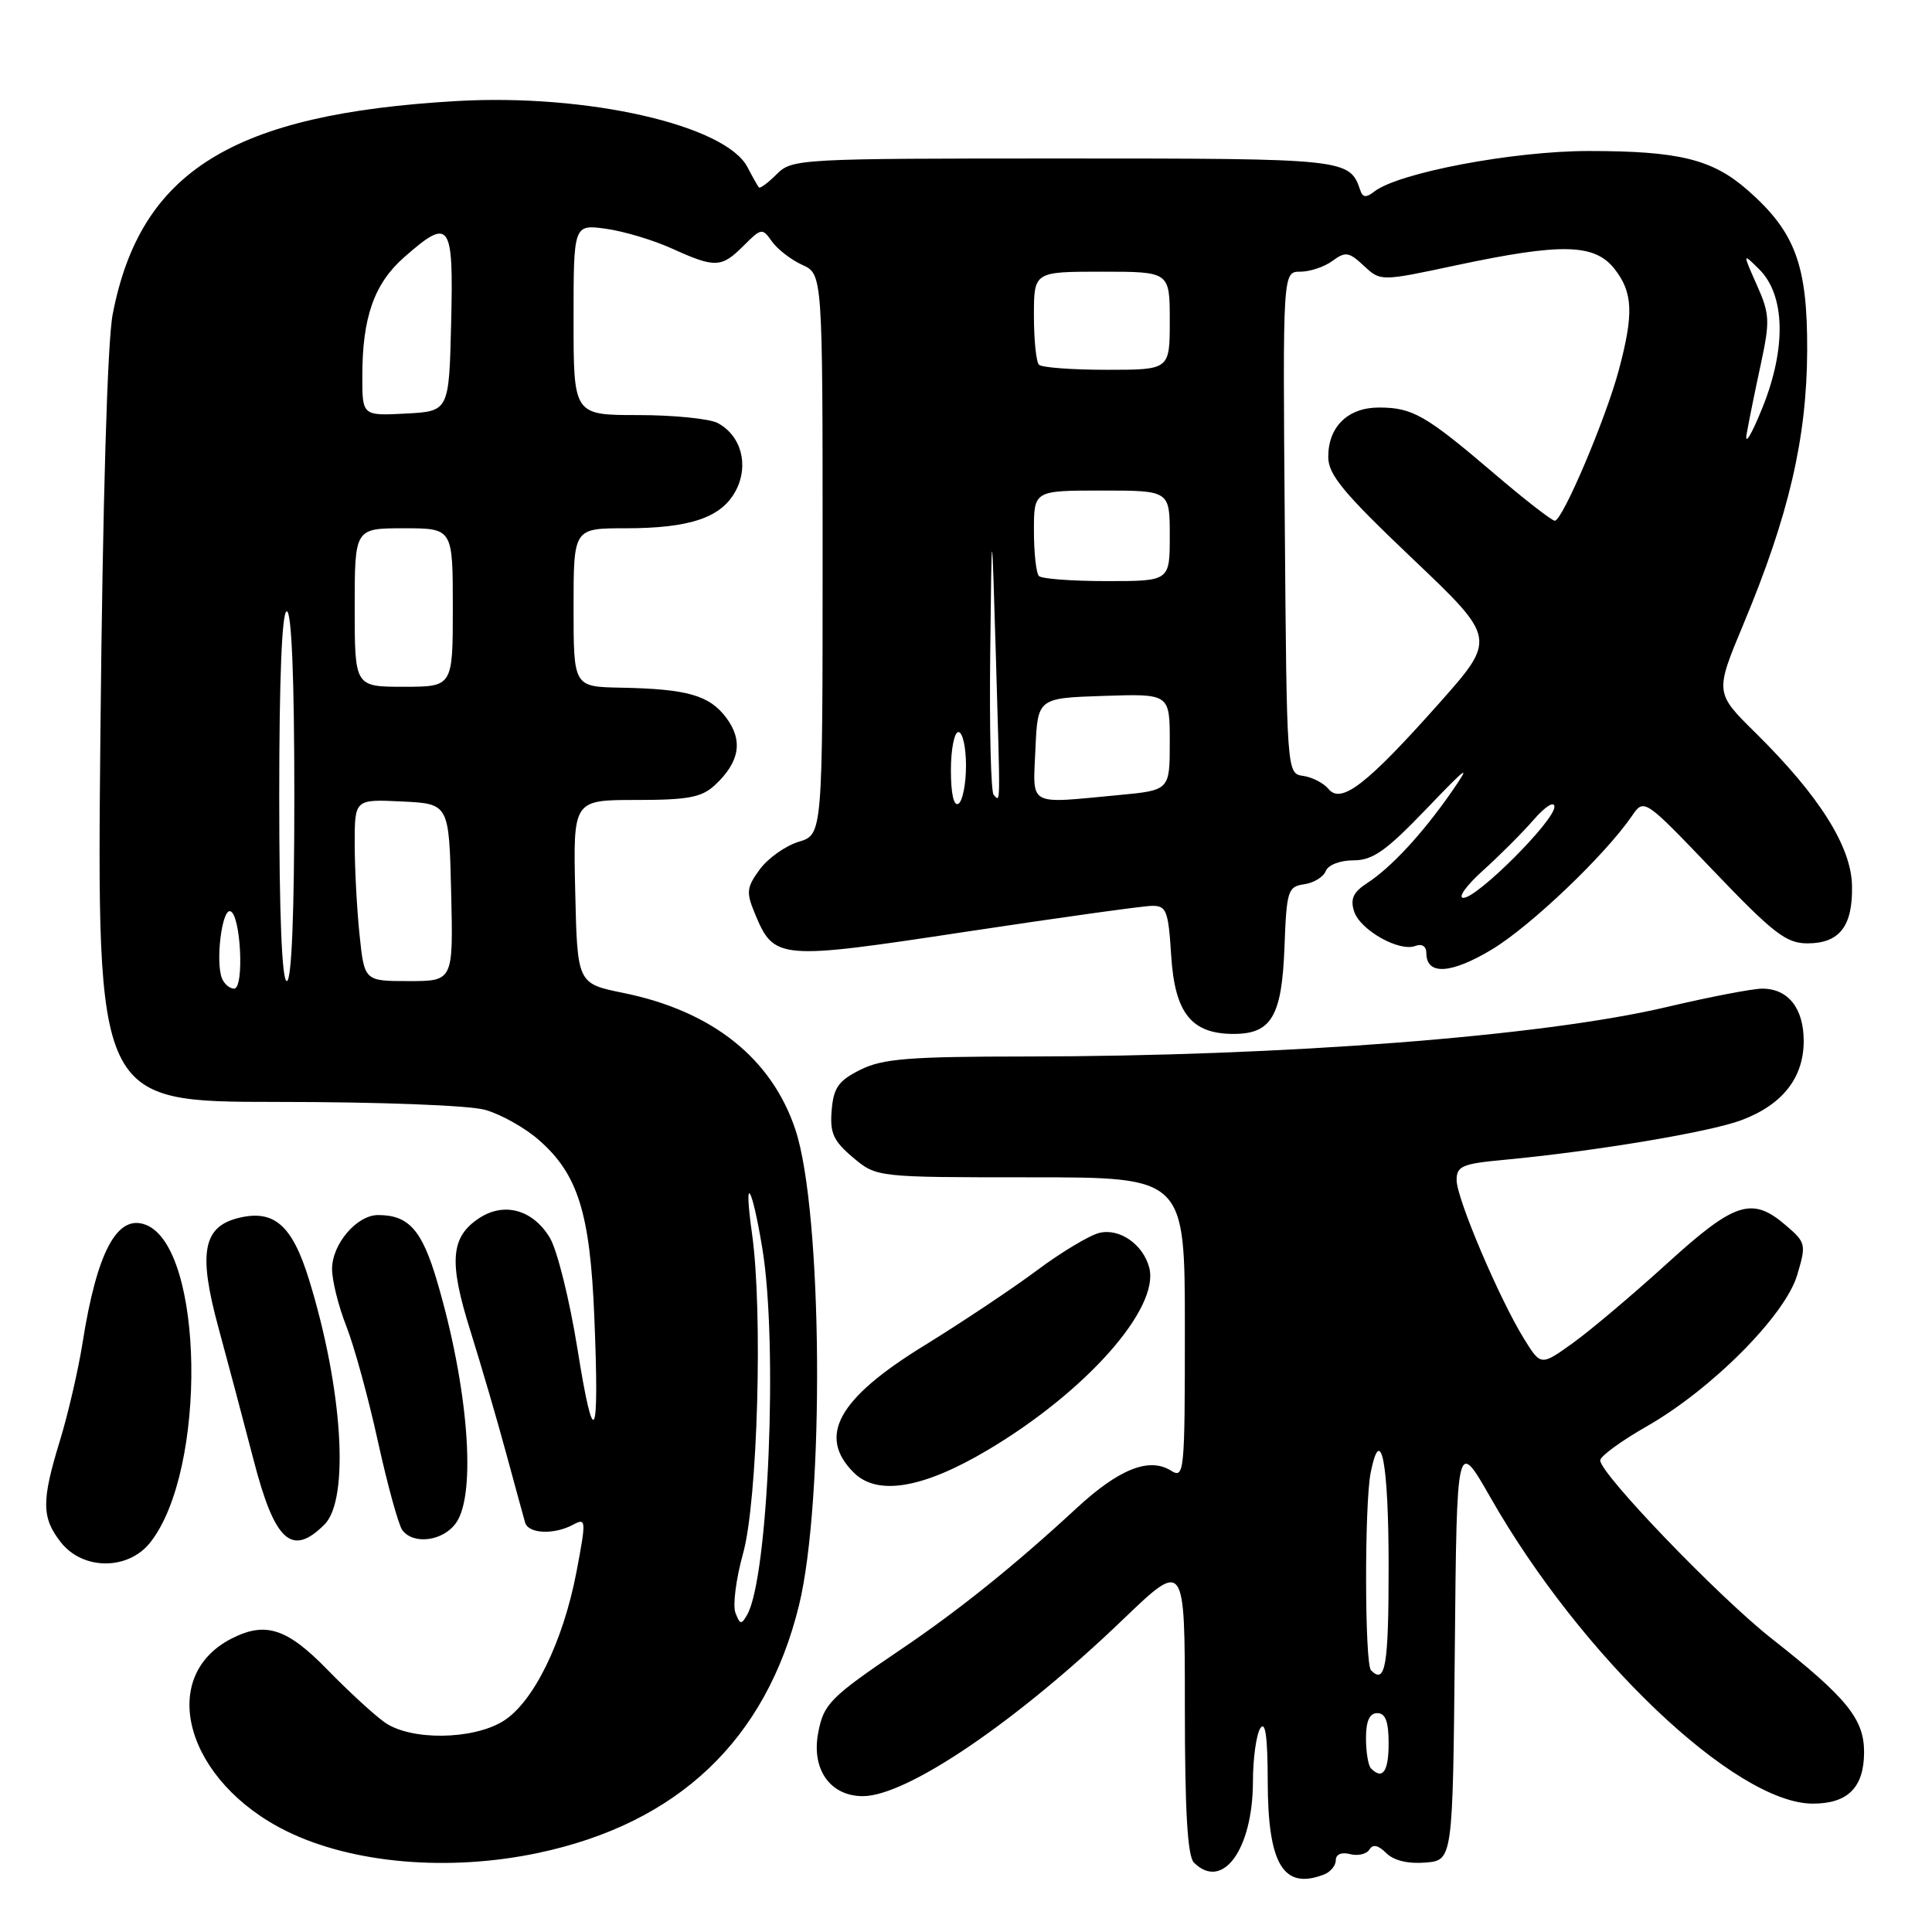 <?xml version="1.0" encoding="UTF-8" standalone="no"?>
<!DOCTYPE svg PUBLIC "-//W3C//DTD SVG 1.1//EN" "http://www.w3.org/Graphics/SVG/1.1/DTD/svg11.dtd" >
<svg xmlns="http://www.w3.org/2000/svg" xmlns:xlink="http://www.w3.org/1999/xlink" version="1.1" viewBox="0 0 256 256">
 <g >
 <path fill="currentColor"
d=" M 175.42 248.39 C 176.29 248.06 177.00 247.20 177.00 246.49 C 177.00 245.71 177.75 245.38 178.89 245.68 C 179.93 245.95 181.08 245.68 181.45 245.08 C 181.91 244.33 182.62 244.48 183.69 245.55 C 184.68 246.53 186.58 246.99 188.87 246.80 C 192.50 246.50 192.50 246.50 192.77 218.55 C 193.03 190.61 193.03 190.61 197.49 198.42 C 209.52 219.54 229.96 238.96 240.18 238.99 C 244.85 239.00 247.00 236.85 247.00 232.15 C 247.00 227.77 244.69 224.93 234.75 217.12 C 227.73 211.60 212.00 195.25 212.04 193.50 C 212.05 192.95 214.82 190.93 218.20 189.00 C 226.79 184.10 236.53 174.32 238.13 168.97 C 239.35 164.88 239.30 164.65 236.64 162.37 C 232.16 158.51 229.88 159.24 220.86 167.45 C 216.35 171.55 210.75 176.28 208.41 177.96 C 204.17 181.00 204.17 181.00 201.93 177.38 C 198.65 172.07 193.03 158.84 193.01 156.39 C 193.00 154.52 193.74 154.20 199.25 153.69 C 211.29 152.56 226.54 150.01 230.74 148.43 C 236.19 146.39 239.00 142.81 239.00 137.94 C 239.00 133.60 236.94 131.00 233.51 131.00 C 232.22 131.00 226.51 132.10 220.83 133.44 C 204.41 137.32 170.06 139.97 136.00 139.99 C 120.40 140.00 116.95 140.28 114.00 141.75 C 111.10 143.20 110.45 144.12 110.20 147.12 C 109.95 150.13 110.42 151.17 113.02 153.37 C 116.15 156.00 116.15 156.00 136.58 156.00 C 157.00 156.00 157.00 156.00 157.00 176.01 C 157.00 195.22 156.93 195.97 155.15 194.86 C 152.26 193.06 148.26 194.65 142.64 199.85 C 134.57 207.32 127.09 213.34 119.50 218.47 C 109.99 224.90 109.13 225.76 108.41 229.64 C 107.50 234.46 110.02 238.00 114.33 238.00 C 120.16 238.00 134.67 228.15 148.75 214.64 C 157.00 206.72 157.00 206.72 157.00 226.16 C 157.00 239.95 157.35 245.95 158.20 246.80 C 161.98 250.58 165.99 245.09 166.02 236.10 C 166.02 233.02 166.47 229.82 167.00 229.00 C 167.67 227.97 167.97 230.15 167.98 236.03 C 168.00 247.05 170.05 250.45 175.42 248.39 Z  M 71.33 245.52 C 89.84 241.60 101.48 230.56 105.86 212.76 C 109.28 198.85 109.00 160.55 105.40 149.70 C 102.25 140.23 94.39 133.97 82.61 131.57 C 76.50 130.33 76.50 130.33 76.22 118.16 C 75.94 106.00 75.94 106.00 84.28 106.00 C 91.19 106.00 92.98 105.66 94.73 104.03 C 98.01 100.98 98.49 98.14 96.25 95.13 C 94.01 92.12 91.08 91.29 82.25 91.12 C 76.00 91.00 76.00 91.00 76.00 80.50 C 76.00 70.00 76.00 70.00 82.85 70.00 C 91.49 70.00 95.66 68.57 97.53 64.95 C 99.26 61.60 98.20 57.71 95.11 56.06 C 94.02 55.48 89.28 55.00 84.57 55.00 C 76.00 55.00 76.00 55.00 76.00 42.36 C 76.00 29.73 76.00 29.73 80.28 30.31 C 82.64 30.64 86.57 31.81 89.03 32.93 C 94.77 35.53 95.59 35.50 98.53 32.56 C 100.88 30.21 101.02 30.19 102.28 31.99 C 103.00 33.01 104.80 34.41 106.29 35.09 C 109.00 36.32 109.00 36.32 109.00 73.45 C 109.00 110.59 109.00 110.59 105.83 111.54 C 104.09 112.07 101.77 113.71 100.68 115.19 C 98.93 117.57 98.85 118.23 100.01 121.01 C 102.57 127.20 103.07 127.24 128.00 123.46 C 140.38 121.59 151.46 120.04 152.63 120.03 C 154.56 120.00 154.81 120.65 155.19 126.63 C 155.67 134.25 157.87 137.00 163.46 137.00 C 168.48 137.00 169.86 134.64 170.20 125.47 C 170.48 118.01 170.65 117.48 172.81 117.17 C 174.08 116.99 175.37 116.20 175.67 115.42 C 175.98 114.61 177.56 114.00 179.34 114.00 C 181.89 114.00 183.65 112.76 188.94 107.25 C 194.56 101.39 195.00 101.09 192.29 105.00 C 188.48 110.47 184.31 114.98 181.12 117.04 C 179.32 118.21 178.90 119.12 179.42 120.75 C 180.21 123.23 185.41 126.17 187.55 125.34 C 188.42 125.01 189.00 125.39 189.00 126.29 C 189.00 129.27 192.28 129.07 197.73 125.78 C 202.85 122.68 212.67 113.32 216.23 108.13 C 217.85 105.77 217.85 105.77 227.04 115.38 C 234.99 123.69 236.68 125.00 239.50 125.00 C 243.76 125.00 245.52 122.71 245.40 117.33 C 245.29 112.14 241.04 105.42 232.65 97.14 C 227.22 91.79 227.22 91.79 231.04 82.64 C 237.02 68.32 239.41 58.08 239.46 46.50 C 239.51 35.11 237.89 30.75 231.59 25.21 C 226.91 21.10 222.50 20.01 210.53 20.01 C 200.55 20.00 185.27 22.89 182.09 25.39 C 181.03 26.22 180.57 26.18 180.25 25.23 C 178.84 21.04 178.46 21.00 140.93 21.00 C 105.85 21.00 104.95 21.05 102.92 23.08 C 101.77 24.23 100.71 25.02 100.55 24.83 C 100.40 24.65 99.72 23.45 99.05 22.16 C 96.14 16.57 77.78 12.39 60.50 13.39 C 30.80 15.10 18.59 22.67 14.93 41.65 C 14.23 45.26 13.61 66.39 13.31 96.75 C 12.82 146.00 12.82 146.00 36.66 146.01 C 50.21 146.01 62.13 146.46 64.28 147.06 C 66.35 147.64 69.57 149.44 71.42 151.07 C 76.58 155.59 78.19 160.73 78.75 174.50 C 79.44 191.19 78.72 192.53 76.51 178.70 C 75.47 172.21 73.82 165.58 72.84 163.98 C 70.59 160.28 66.81 159.24 63.51 161.40 C 59.70 163.90 59.44 167.16 62.32 176.32 C 63.73 180.82 65.86 188.10 67.05 192.50 C 68.25 196.90 69.38 201.06 69.58 201.75 C 70.01 203.24 73.41 203.39 75.94 202.03 C 77.67 201.10 77.69 201.39 76.39 208.26 C 74.61 217.59 70.65 225.63 66.64 228.08 C 62.57 230.56 54.43 230.64 51.00 228.24 C 49.62 227.28 46.20 224.13 43.39 221.25 C 38.04 215.75 35.18 214.82 30.68 217.12 C 20.71 222.22 24.69 236.11 38.00 242.65 C 46.73 246.94 59.47 248.03 71.33 245.52 Z  M 19.92 204.37 C 27.48 194.77 27.04 165.26 19.31 162.29 C 15.53 160.84 12.85 165.84 10.94 177.93 C 10.37 181.54 9.02 187.36 7.95 190.86 C 5.48 198.90 5.50 201.10 8.07 204.37 C 11.00 208.09 17.00 208.09 19.92 204.37 Z  M 43.00 202.00 C 46.34 198.66 45.41 184.00 40.94 169.53 C 38.70 162.29 36.29 160.21 31.54 161.40 C 26.89 162.57 26.26 166.06 28.93 175.86 C 30.22 180.61 32.32 188.51 33.59 193.41 C 36.40 204.28 38.66 206.34 43.00 202.00 Z  M 60.44 201.78 C 63.16 197.90 62.04 183.74 57.91 169.76 C 55.91 162.97 54.15 161.00 50.10 161.00 C 47.28 161.00 44.00 164.84 44.00 168.15 C 44.00 169.68 44.85 173.09 45.89 175.73 C 46.93 178.37 48.82 185.25 50.08 191.02 C 51.35 196.78 52.80 202.06 53.31 202.75 C 54.80 204.74 58.75 204.20 60.44 201.78 Z  M 130.89 192.13 C 143.91 184.40 153.69 173.35 152.28 167.97 C 151.47 164.88 148.33 162.70 145.65 163.37 C 144.31 163.71 140.58 165.95 137.36 168.36 C 134.14 170.76 127.42 175.24 122.44 178.31 C 111.04 185.32 108.29 190.29 113.12 195.12 C 116.25 198.25 122.31 197.23 130.89 192.13 Z  M 181.67 234.33 C 181.30 233.97 181.00 232.17 181.00 230.33 C 181.00 228.04 181.47 227.00 182.50 227.00 C 183.58 227.00 184.00 228.11 184.00 231.00 C 184.00 234.75 183.21 235.88 181.67 234.33 Z  M 181.67 221.33 C 180.82 220.49 180.79 199.31 181.62 195.14 C 182.97 188.41 184.00 193.81 184.00 207.56 C 184.00 220.76 183.58 223.25 181.67 221.33 Z  M 97.45 213.71 C 97.07 212.73 97.53 209.19 98.46 205.84 C 100.39 198.96 101.10 173.78 99.65 163.50 C 98.49 155.25 99.62 156.92 101.03 165.53 C 103.09 178.14 101.81 208.96 99.02 213.93 C 98.24 215.32 98.06 215.29 97.45 213.71 Z  M 29.40 129.61 C 28.55 127.38 29.40 120.48 30.50 120.74 C 31.90 121.07 32.40 131.00 31.02 131.00 C 30.42 131.00 29.70 130.37 29.40 129.61 Z  M 37.00 105.50 C 37.00 89.83 37.36 81.00 38.00 81.00 C 38.64 81.00 39.00 89.83 39.00 105.50 C 39.00 121.17 38.64 130.00 38.00 130.00 C 37.36 130.00 37.00 121.17 37.00 105.50 Z  M 47.64 123.85 C 47.29 120.47 47.00 115.05 47.00 111.81 C 47.00 105.90 47.00 105.90 53.25 106.20 C 59.50 106.50 59.50 106.50 59.78 118.25 C 60.06 130.00 60.06 130.00 54.17 130.00 C 48.28 130.00 48.28 130.00 47.64 123.85 Z  M 196.50 115.35 C 198.70 113.37 201.73 110.34 203.22 108.62 C 204.77 106.84 205.96 106.10 205.97 106.90 C 206.01 108.73 195.73 119.01 193.90 118.97 C 193.13 118.96 194.30 117.33 196.50 115.35 Z  M 126.00 102.06 C 126.00 99.28 126.45 97.00 127.00 97.00 C 127.55 97.00 128.00 99.00 128.00 101.44 C 128.00 103.88 127.55 106.16 127.00 106.50 C 126.38 106.88 126.00 105.18 126.00 102.06 Z  M 131.67 105.33 C 131.30 104.97 131.09 96.53 131.21 86.58 C 131.41 68.50 131.41 68.50 131.96 87.00 C 132.56 107.53 132.58 106.25 131.67 105.33 Z  M 137.20 99.25 C 137.50 92.50 137.50 92.50 146.25 92.21 C 155.00 91.92 155.00 91.92 155.00 98.32 C 155.00 104.71 155.00 104.71 148.25 105.35 C 136.01 106.50 136.87 106.97 137.20 99.25 Z  M 176.04 104.55 C 175.39 103.76 173.87 102.98 172.68 102.81 C 170.50 102.50 170.50 102.50 170.24 69.25 C 169.97 36.00 169.97 36.00 172.30 36.00 C 173.57 36.00 175.49 35.36 176.56 34.57 C 178.28 33.30 178.75 33.38 180.72 35.22 C 182.94 37.29 182.94 37.29 193.01 35.14 C 206.93 32.18 211.29 32.28 213.93 35.63 C 216.37 38.74 216.50 41.55 214.51 49.00 C 212.79 55.47 207.04 69.00 206.02 69.00 C 205.63 69.00 201.95 66.14 197.86 62.64 C 188.90 55.00 187.15 54.00 182.72 54.00 C 178.61 54.00 176.00 56.53 176.00 60.54 C 176.00 62.90 177.99 65.30 187.16 74.02 C 198.31 84.62 198.31 84.62 190.62 93.27 C 181.11 103.96 177.72 106.58 176.04 104.55 Z  M 47.00 80.50 C 47.00 70.00 47.00 70.00 53.50 70.00 C 60.00 70.00 60.00 70.00 60.00 80.50 C 60.00 91.00 60.00 91.00 53.50 91.00 C 47.00 91.00 47.00 91.00 47.00 80.50 Z  M 137.67 76.33 C 137.30 75.97 137.00 73.27 137.00 70.33 C 137.00 65.00 137.00 65.00 146.00 65.00 C 155.00 65.00 155.00 65.00 155.00 71.00 C 155.00 77.00 155.00 77.00 146.67 77.00 C 142.08 77.00 138.03 76.70 137.67 76.33 Z  M 231.44 57.50 C 231.73 55.85 232.57 51.68 233.32 48.24 C 234.55 42.51 234.50 41.60 232.78 37.74 C 230.90 33.50 230.90 33.50 233.09 35.67 C 236.55 39.09 236.72 46.10 233.54 54.00 C 232.10 57.58 231.15 59.15 231.44 57.50 Z  M 48.01 49.80 C 48.01 42.03 49.59 37.57 53.56 34.08 C 59.64 28.74 60.10 29.39 59.78 42.75 C 59.50 54.50 59.50 54.50 53.75 54.80 C 48.00 55.10 48.00 55.10 48.01 49.80 Z  M 137.67 48.33 C 137.30 47.97 137.00 45.04 137.00 41.83 C 137.00 36.00 137.00 36.00 146.00 36.00 C 155.00 36.00 155.00 36.00 155.00 42.50 C 155.00 49.00 155.00 49.00 146.67 49.00 C 142.08 49.00 138.03 48.70 137.67 48.33 Z "/>
</g>
</svg>
